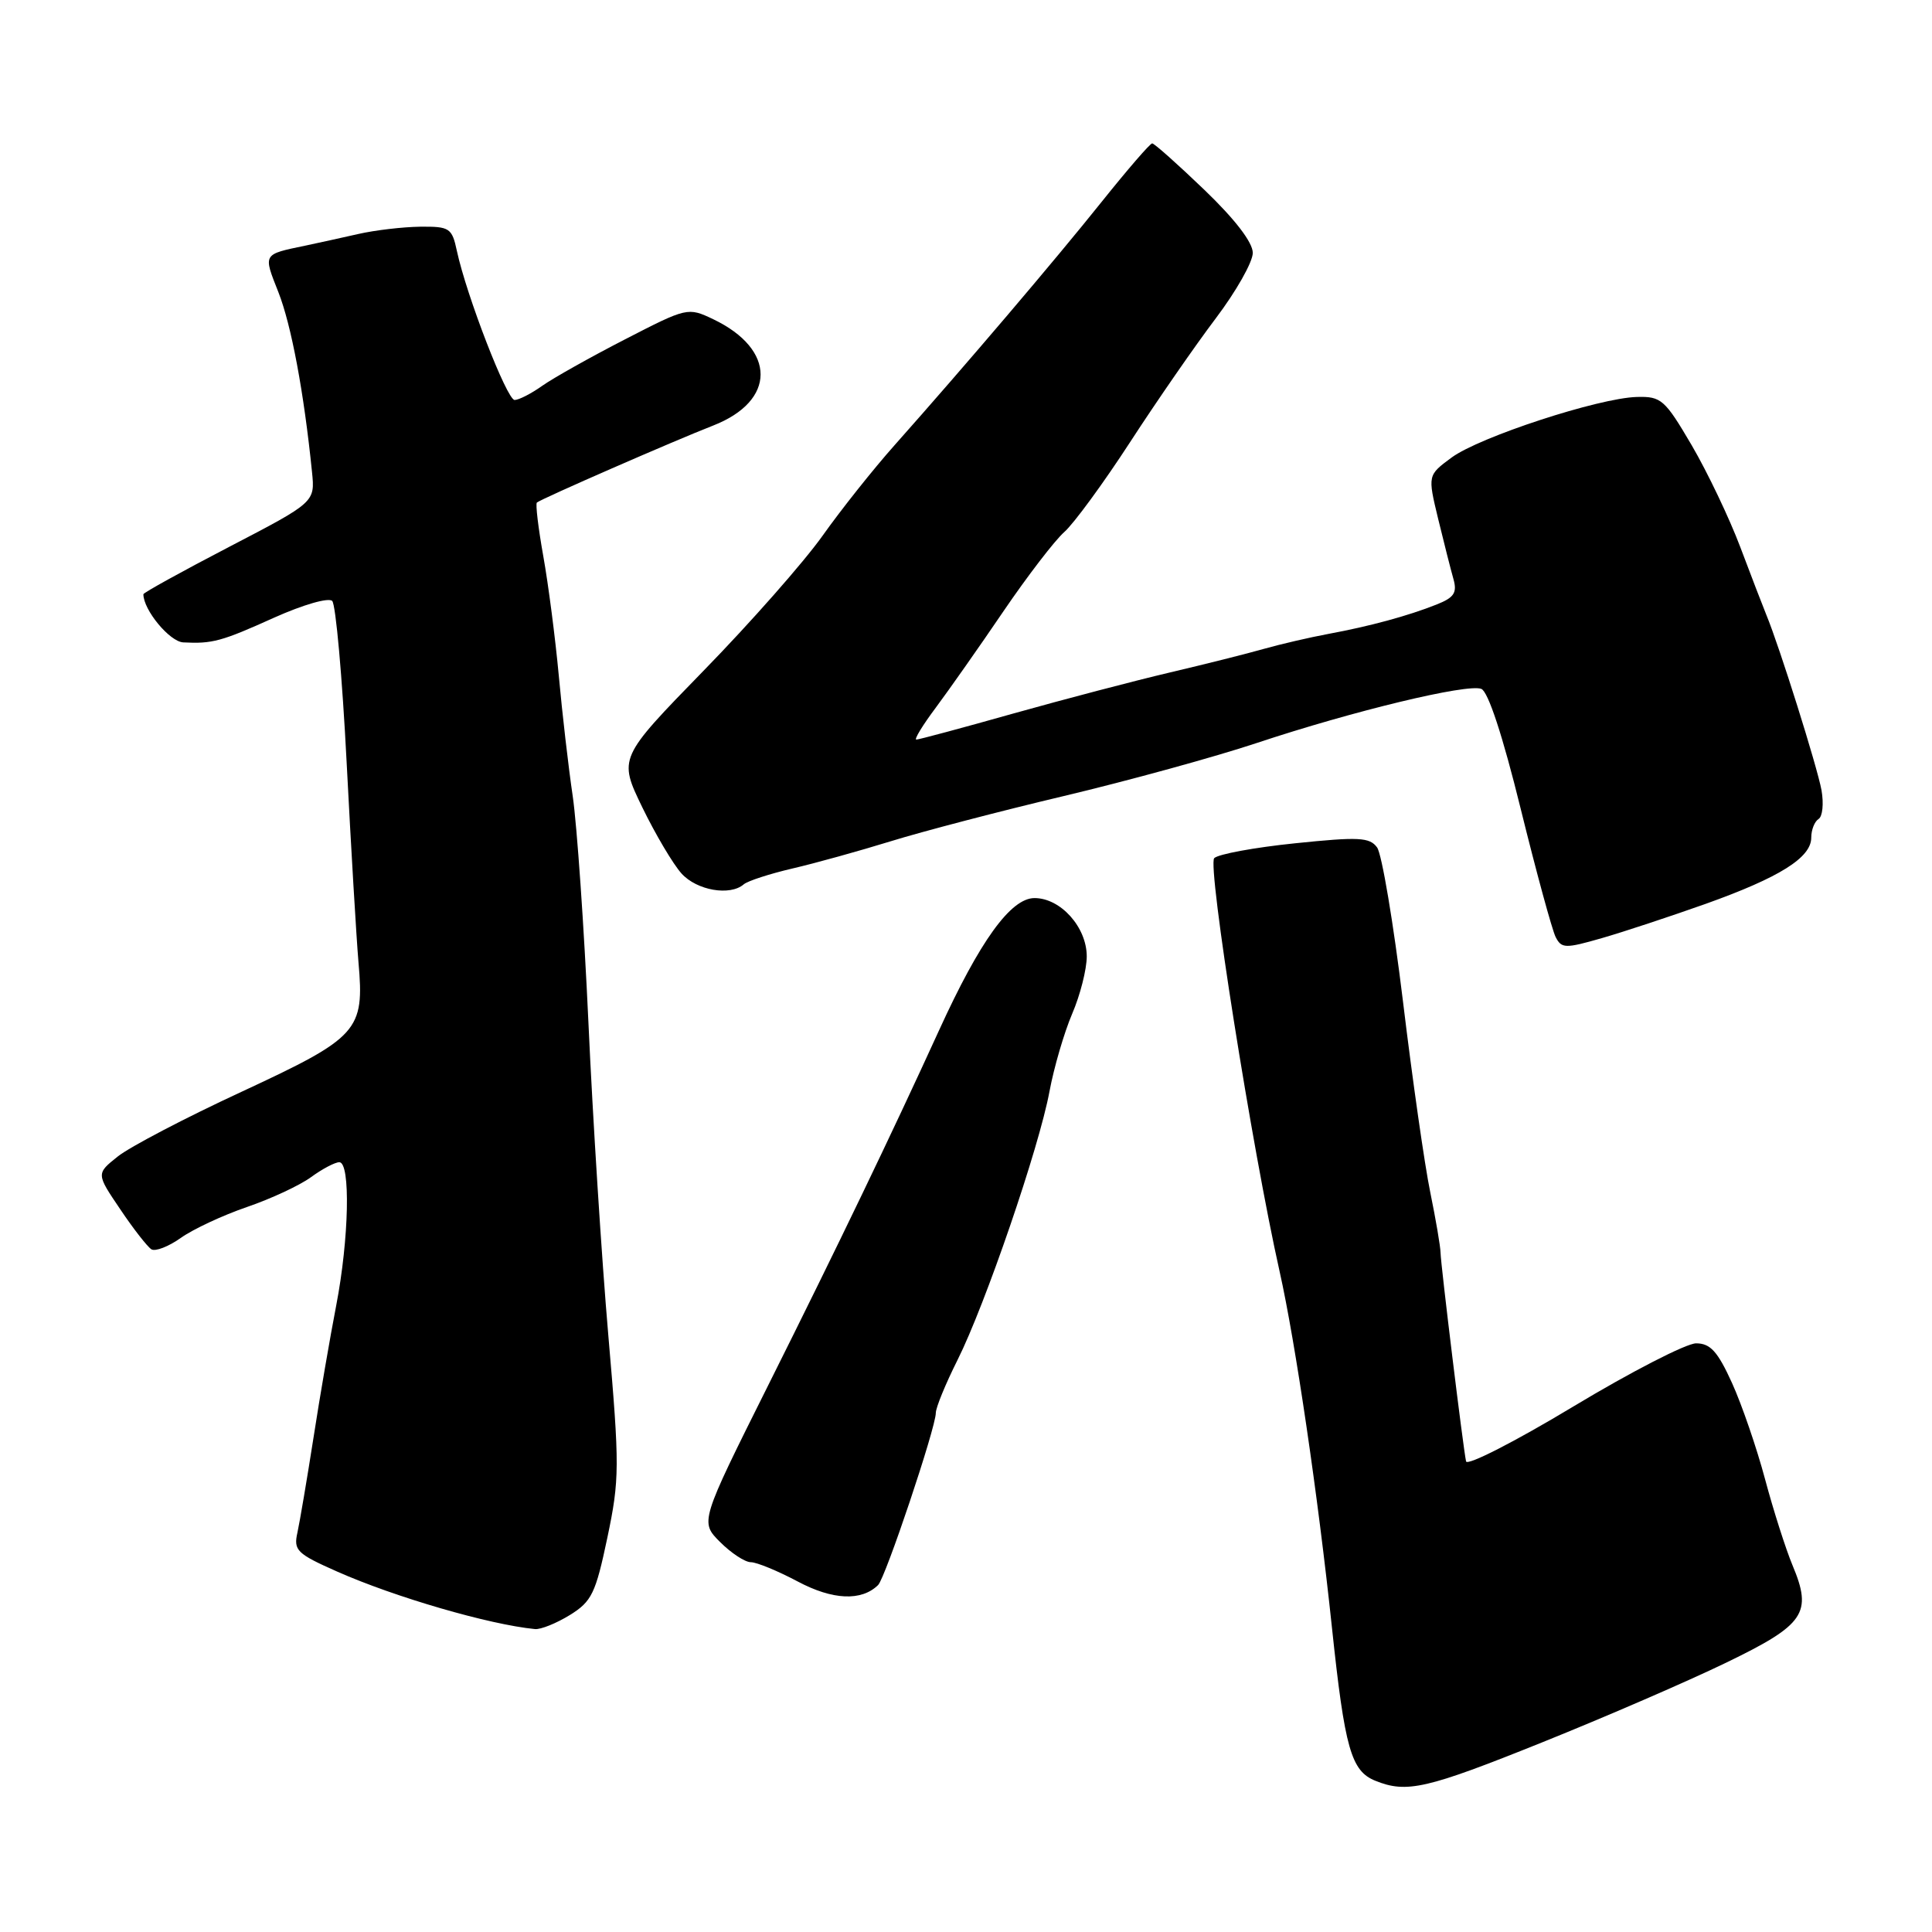 <?xml version="1.0" encoding="UTF-8" standalone="no"?>
<!DOCTYPE svg PUBLIC "-//W3C//DTD SVG 1.1//EN" "http://www.w3.org/Graphics/SVG/1.1/DTD/svg11.dtd" >
<svg xmlns="http://www.w3.org/2000/svg" xmlns:xlink="http://www.w3.org/1999/xlink" version="1.1" viewBox="0 0 256 256">
 <g >
 <path fill="currentColor"
d=" M 204.30 230.89 C 212.66 227.53 223.66 222.77 228.75 220.30 C 239.16 215.26 240.18 213.75 237.51 207.39 C 236.62 205.25 234.98 200.12 233.88 196.00 C 232.78 191.88 230.81 186.14 229.50 183.25 C 227.60 179.07 226.63 178.00 224.74 178.00 C 223.44 178.00 216.10 181.78 208.44 186.39 C 200.77 191.01 194.39 194.27 194.26 193.64 C 193.87 191.83 190.92 167.66 190.88 166.00 C 190.87 165.18 190.25 161.57 189.52 158.00 C 188.78 154.43 187.15 143.03 185.90 132.68 C 184.64 122.32 183.10 113.15 182.47 112.29 C 181.49 110.94 180.03 110.87 171.60 111.74 C 166.24 112.29 161.42 113.18 160.89 113.71 C 159.96 114.64 165.90 152.18 169.56 168.50 C 171.65 177.83 174.65 198.24 176.49 215.67 C 178.19 231.71 179.03 234.67 182.24 235.96 C 186.40 237.64 189.01 237.04 204.30 230.89 Z  M 75.51 214.00 C 78.41 212.20 78.92 211.15 80.48 203.74 C 82.10 196.02 82.11 194.33 80.61 177.00 C 79.73 166.82 78.54 148.15 77.97 135.50 C 77.39 122.85 76.45 109.35 75.89 105.50 C 75.32 101.65 74.49 94.45 74.04 89.50 C 73.58 84.55 72.66 77.44 71.99 73.70 C 71.32 69.95 70.94 66.76 71.14 66.59 C 71.77 66.07 89.31 58.41 94.49 56.39 C 102.87 53.12 102.88 46.30 94.51 42.30 C 91.15 40.70 91.04 40.73 82.81 44.97 C 78.24 47.32 73.31 50.09 71.85 51.12 C 70.39 52.16 68.74 53.00 68.19 53.00 C 67.17 53.00 61.82 39.19 60.54 33.25 C 59.89 30.21 59.58 30.00 55.67 30.04 C 53.38 30.07 49.70 30.50 47.50 31.00 C 45.30 31.50 42.15 32.19 40.50 32.54 C 34.77 33.73 34.86 33.58 36.89 38.72 C 38.60 43.07 40.27 51.96 41.34 62.52 C 41.75 66.54 41.75 66.54 30.37 72.46 C 24.12 75.71 19.00 78.54 19.00 78.74 C 19.00 80.82 22.47 85.02 24.28 85.12 C 28.13 85.32 29.33 85.00 36.33 81.84 C 40.17 80.12 43.54 79.15 44.02 79.63 C 44.49 80.11 45.35 89.72 45.93 101.00 C 46.51 112.28 47.22 124.20 47.50 127.50 C 48.30 136.60 47.53 137.45 32.00 144.67 C 24.57 148.11 17.20 151.97 15.62 153.23 C 12.74 155.52 12.74 155.52 15.93 160.23 C 17.67 162.83 19.54 165.21 20.06 165.54 C 20.58 165.86 22.34 165.18 23.97 164.02 C 25.59 162.87 29.53 161.03 32.71 159.94 C 35.90 158.85 39.72 157.07 41.21 155.98 C 42.70 154.89 44.39 154.00 44.96 154.00 C 46.47 154.00 46.25 164.17 44.55 172.98 C 43.75 177.11 42.39 185.00 41.54 190.50 C 40.68 196.00 39.72 201.66 39.41 203.08 C 38.88 205.43 39.34 205.88 44.67 208.24 C 52.32 211.63 64.82 215.27 70.88 215.86 C 71.64 215.94 73.72 215.10 75.51 214.00 Z  M 116.35 210.03 C 117.32 209.09 124.00 189.17 124.00 187.22 C 124.00 186.52 125.29 183.37 126.87 180.22 C 130.56 172.86 137.69 152.04 139.06 144.63 C 139.65 141.46 141.00 136.84 142.06 134.35 C 143.13 131.87 144.00 128.44 144.00 126.73 C 144.00 122.86 140.54 119.00 137.08 119.00 C 133.93 119.00 129.84 124.67 124.44 136.50 C 118.04 150.51 111.07 164.99 101.78 183.58 C 92.75 201.66 92.75 201.66 95.42 204.33 C 96.89 205.80 98.72 207.00 99.49 207.00 C 100.26 207.00 103.05 208.15 105.69 209.55 C 110.33 212.02 114.14 212.19 116.35 210.03 Z  M 226.00 119.77 C 235.82 116.26 240.00 113.64 240.00 110.99 C 240.00 109.96 240.44 108.85 240.97 108.52 C 241.50 108.19 241.67 106.48 241.36 104.71 C 240.80 101.63 235.78 85.65 234.06 81.50 C 233.61 80.40 232.05 76.35 230.60 72.50 C 229.15 68.65 226.25 62.58 224.16 59.00 C 220.59 52.92 220.12 52.51 216.88 52.60 C 211.82 52.74 196.02 57.91 192.34 60.63 C 189.17 62.97 189.17 62.97 190.56 68.74 C 191.33 71.91 192.24 75.50 192.59 76.73 C 193.10 78.54 192.68 79.18 190.36 80.10 C 186.57 81.61 181.51 82.98 176.00 84.00 C 173.53 84.46 169.70 85.35 167.50 85.97 C 165.30 86.60 159.68 88.01 155.00 89.11 C 150.32 90.21 140.99 92.66 134.25 94.55 C 127.52 96.45 121.74 98.00 121.42 98.00 C 121.09 98.00 122.26 96.09 124.01 93.75 C 125.75 91.41 129.79 85.67 132.96 81.00 C 136.14 76.33 139.77 71.60 141.02 70.50 C 142.27 69.40 146.20 64.04 149.74 58.59 C 153.28 53.14 158.39 45.76 161.09 42.19 C 163.79 38.62 166.00 34.72 166.00 33.51 C 166.00 32.12 163.65 29.06 159.59 25.16 C 156.06 21.77 152.95 19.00 152.67 19.00 C 152.39 19.00 149.38 22.49 145.97 26.75 C 139.79 34.48 127.98 48.36 118.50 59.03 C 115.75 62.12 111.47 67.50 109.00 70.98 C 106.53 74.46 99.43 82.52 93.22 88.88 C 81.95 100.45 81.95 100.45 85.11 106.98 C 86.85 110.56 89.19 114.51 90.31 115.75 C 92.34 117.99 96.73 118.75 98.55 117.18 C 99.07 116.73 101.97 115.79 105.00 115.08 C 108.03 114.38 113.88 112.75 118.00 111.48 C 122.12 110.20 132.47 107.49 141.00 105.47 C 149.53 103.44 161.00 100.29 166.50 98.46 C 179.28 94.21 194.42 90.56 196.28 91.28 C 197.19 91.63 199.12 97.50 201.50 107.17 C 203.58 115.60 205.67 123.25 206.13 124.16 C 206.91 125.69 207.41 125.70 212.24 124.31 C 215.13 123.48 221.32 121.43 226.00 119.77 Z "/>
</g>
</svg>
